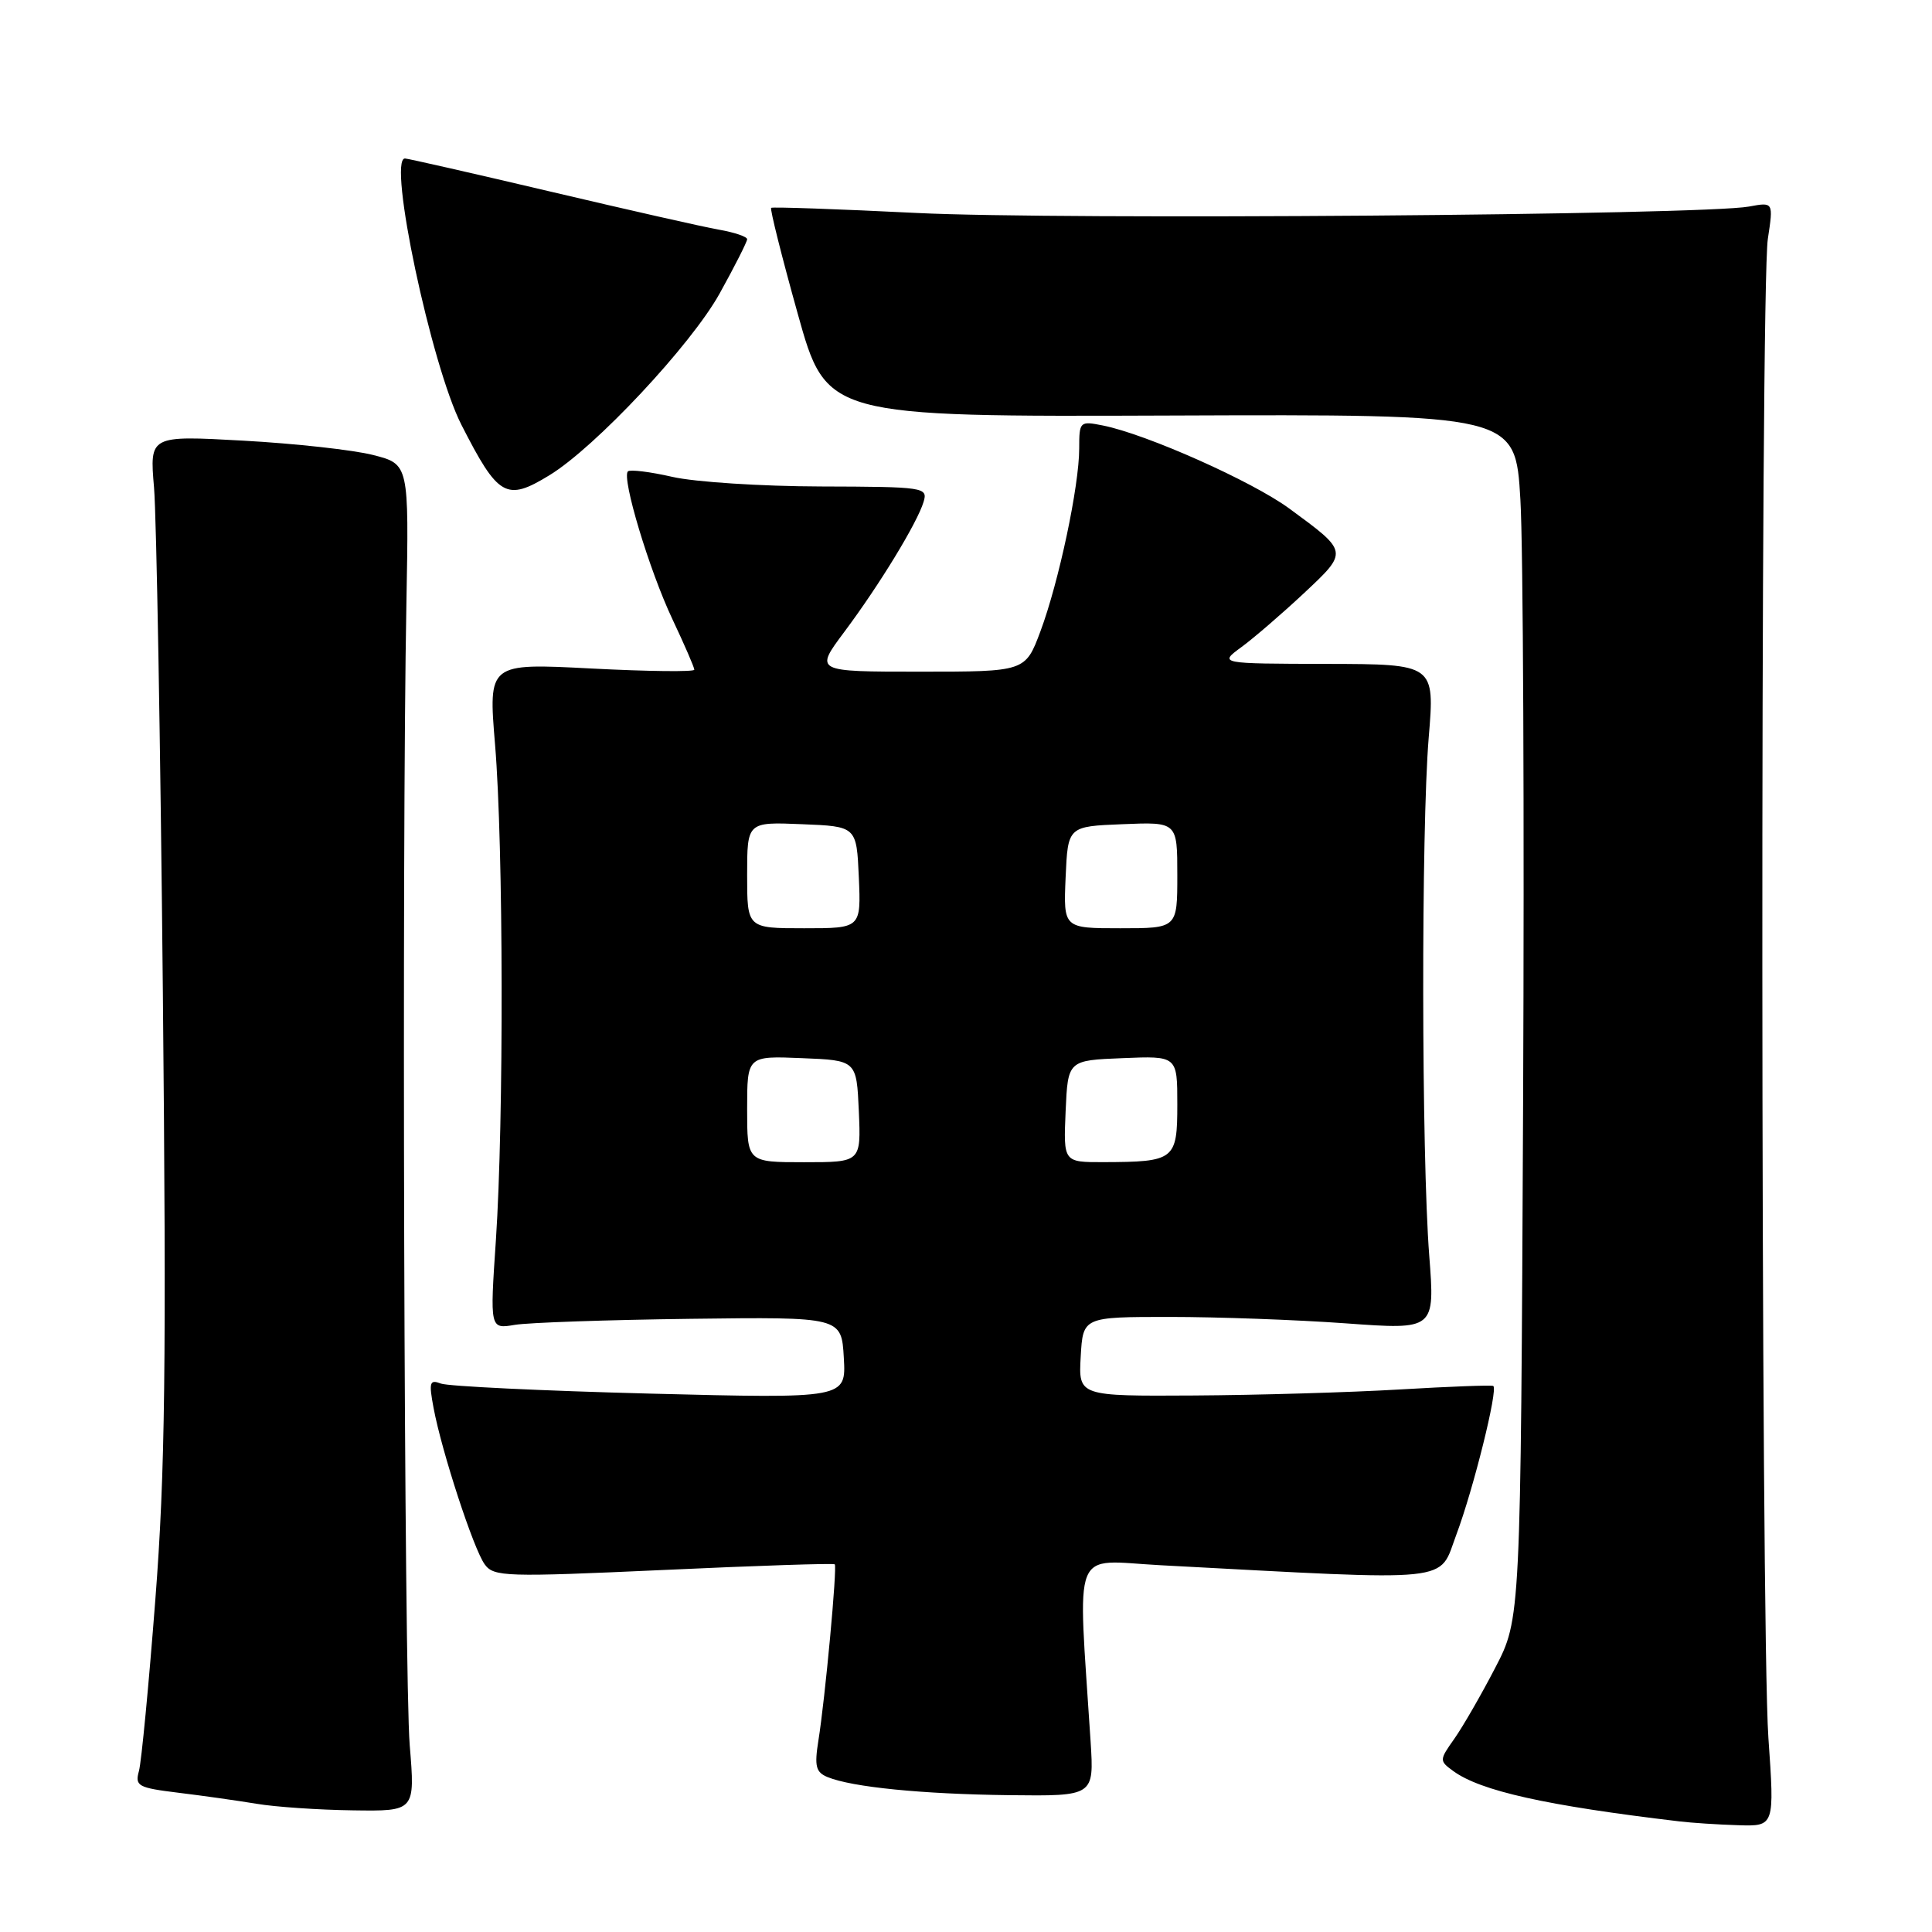 <?xml version="1.0" encoding="UTF-8" standalone="no"?>
<!DOCTYPE svg PUBLIC "-//W3C//DTD SVG 1.1//EN" "http://www.w3.org/Graphics/SVG/1.1/DTD/svg11.dtd" >
<svg xmlns="http://www.w3.org/2000/svg" xmlns:xlink="http://www.w3.org/1999/xlink" version="1.1" viewBox="0 0 256 256">
 <g >
 <path fill="currentColor"
d=" M 234.32 230.25 C 233.30 215.60 233.23 38.28 234.25 31.64 C 234.99 26.77 234.99 26.77 231.75 27.37 C 225.57 28.50 140.43 29.16 121.50 28.22 C 111.05 27.70 102.36 27.40 102.18 27.54 C 102.01 27.69 103.58 33.98 105.69 41.52 C 109.51 55.23 109.51 55.23 155.15 55.06 C 200.80 54.89 200.80 54.89 201.46 66.20 C 201.83 72.41 201.99 108.33 201.82 146.00 C 201.50 214.50 201.50 214.50 198.12 221.00 C 196.27 224.57 193.83 228.80 192.71 230.39 C 190.71 233.22 190.70 233.31 192.56 234.67 C 196.18 237.31 204.85 239.25 222.50 241.34 C 224.15 241.54 227.67 241.77 230.32 241.85 C 235.14 242.00 235.14 242.00 234.32 230.25 Z  M 54.29 231.25 C 53.55 222.23 53.23 112.86 53.85 80.00 C 54.19 61.50 54.19 61.50 49.44 60.29 C 46.83 59.62 39.10 58.77 32.25 58.39 C 19.82 57.70 19.82 57.70 20.41 64.60 C 20.73 68.39 21.26 98.50 21.58 131.50 C 22.06 180.95 21.89 195.10 20.58 212.00 C 19.71 223.28 18.74 233.47 18.41 234.67 C 17.86 236.66 18.28 236.89 23.66 237.55 C 26.87 237.94 31.52 238.60 34.00 239.01 C 36.48 239.43 42.22 239.82 46.76 239.88 C 55.01 240.00 55.01 240.00 54.29 231.25 Z  M 144.51 230.75 C 142.81 204.31 141.83 206.77 153.77 207.40 C 193.37 209.50 190.56 209.79 192.98 203.33 C 195.24 197.30 198.52 184.10 197.87 183.65 C 197.67 183.51 192.10 183.72 185.50 184.11 C 178.90 184.50 166.61 184.86 158.20 184.91 C 142.90 185.00 142.90 185.00 143.20 179.75 C 143.50 174.50 143.50 174.50 155.00 174.50 C 161.32 174.50 171.82 174.88 178.32 175.35 C 190.14 176.21 190.14 176.21 189.38 166.35 C 188.35 153.04 188.31 109.81 189.31 97.75 C 190.12 88.00 190.12 88.00 175.81 87.97 C 161.50 87.94 161.50 87.94 164.50 85.74 C 166.15 84.53 169.86 81.33 172.75 78.63 C 178.69 73.06 178.71 73.16 170.86 67.40 C 165.94 63.78 151.91 57.53 146.14 56.38 C 143.08 55.77 143.00 55.84 143.00 59.42 C 143.00 64.39 140.30 77.13 137.86 83.66 C 135.86 89.00 135.86 89.00 121.90 89.00 C 107.94 89.00 107.94 89.00 111.86 83.75 C 116.54 77.49 121.54 69.28 122.38 66.50 C 122.96 64.57 122.50 64.50 108.74 64.46 C 100.91 64.44 92.07 63.87 89.10 63.19 C 86.14 62.51 83.48 62.19 83.20 62.46 C 82.35 63.32 86.03 75.56 89.10 82.05 C 90.69 85.42 92.00 88.43 92.00 88.74 C 92.00 89.04 85.86 88.97 78.35 88.58 C 64.70 87.87 64.70 87.87 65.60 98.69 C 66.71 112.05 66.77 148.45 65.71 164.30 C 64.91 176.11 64.91 176.11 68.21 175.55 C 70.02 175.25 80.50 174.89 91.50 174.75 C 111.50 174.50 111.50 174.50 111.81 179.91 C 112.12 185.32 112.12 185.32 86.12 184.66 C 71.83 184.29 59.36 183.69 58.42 183.33 C 56.93 182.76 56.81 183.15 57.45 186.56 C 58.54 192.38 62.76 205.29 64.23 207.29 C 65.43 208.94 67.00 208.98 87.92 208.03 C 100.25 207.46 110.46 207.12 110.61 207.28 C 110.95 207.62 109.34 225.05 108.44 230.64 C 107.90 234.03 108.10 234.83 109.65 235.47 C 112.91 236.81 122.19 237.73 133.74 237.87 C 144.97 238.00 144.97 238.00 144.51 230.75 Z  M 72.79 62.98 C 78.86 59.29 91.57 45.71 95.35 38.90 C 97.36 35.28 99.00 32.03 99.00 31.70 C 99.00 31.36 97.31 30.79 95.25 30.43 C 93.19 30.07 83.13 27.79 72.91 25.38 C 62.68 22.97 54.02 21.00 53.66 21.00 C 51.33 21.00 57.15 48.46 61.13 56.27 C 66.02 65.86 67.08 66.47 72.79 62.98 Z  M 99.00 146.96 C 99.00 139.91 99.00 139.91 106.25 140.21 C 113.50 140.50 113.50 140.50 113.80 147.25 C 114.09 154.00 114.09 154.00 106.55 154.00 C 99.00 154.00 99.00 154.00 99.00 146.96 Z  M 141.20 147.25 C 141.50 140.50 141.50 140.50 148.75 140.21 C 156.00 139.91 156.00 139.91 156.00 146.34 C 156.00 153.70 155.66 153.96 146.20 153.99 C 140.91 154.00 140.91 154.00 141.20 147.25 Z  M 99.00 115.96 C 99.00 108.91 99.00 108.91 106.25 109.21 C 113.50 109.50 113.50 109.50 113.80 116.25 C 114.09 123.00 114.09 123.00 106.55 123.00 C 99.00 123.00 99.00 123.00 99.00 115.96 Z  M 141.20 116.25 C 141.50 109.50 141.50 109.50 148.75 109.21 C 156.00 108.91 156.00 108.91 156.00 115.96 C 156.00 123.00 156.00 123.00 148.45 123.00 C 140.91 123.00 140.91 123.00 141.20 116.25 Z "/>
</g>
</svg>